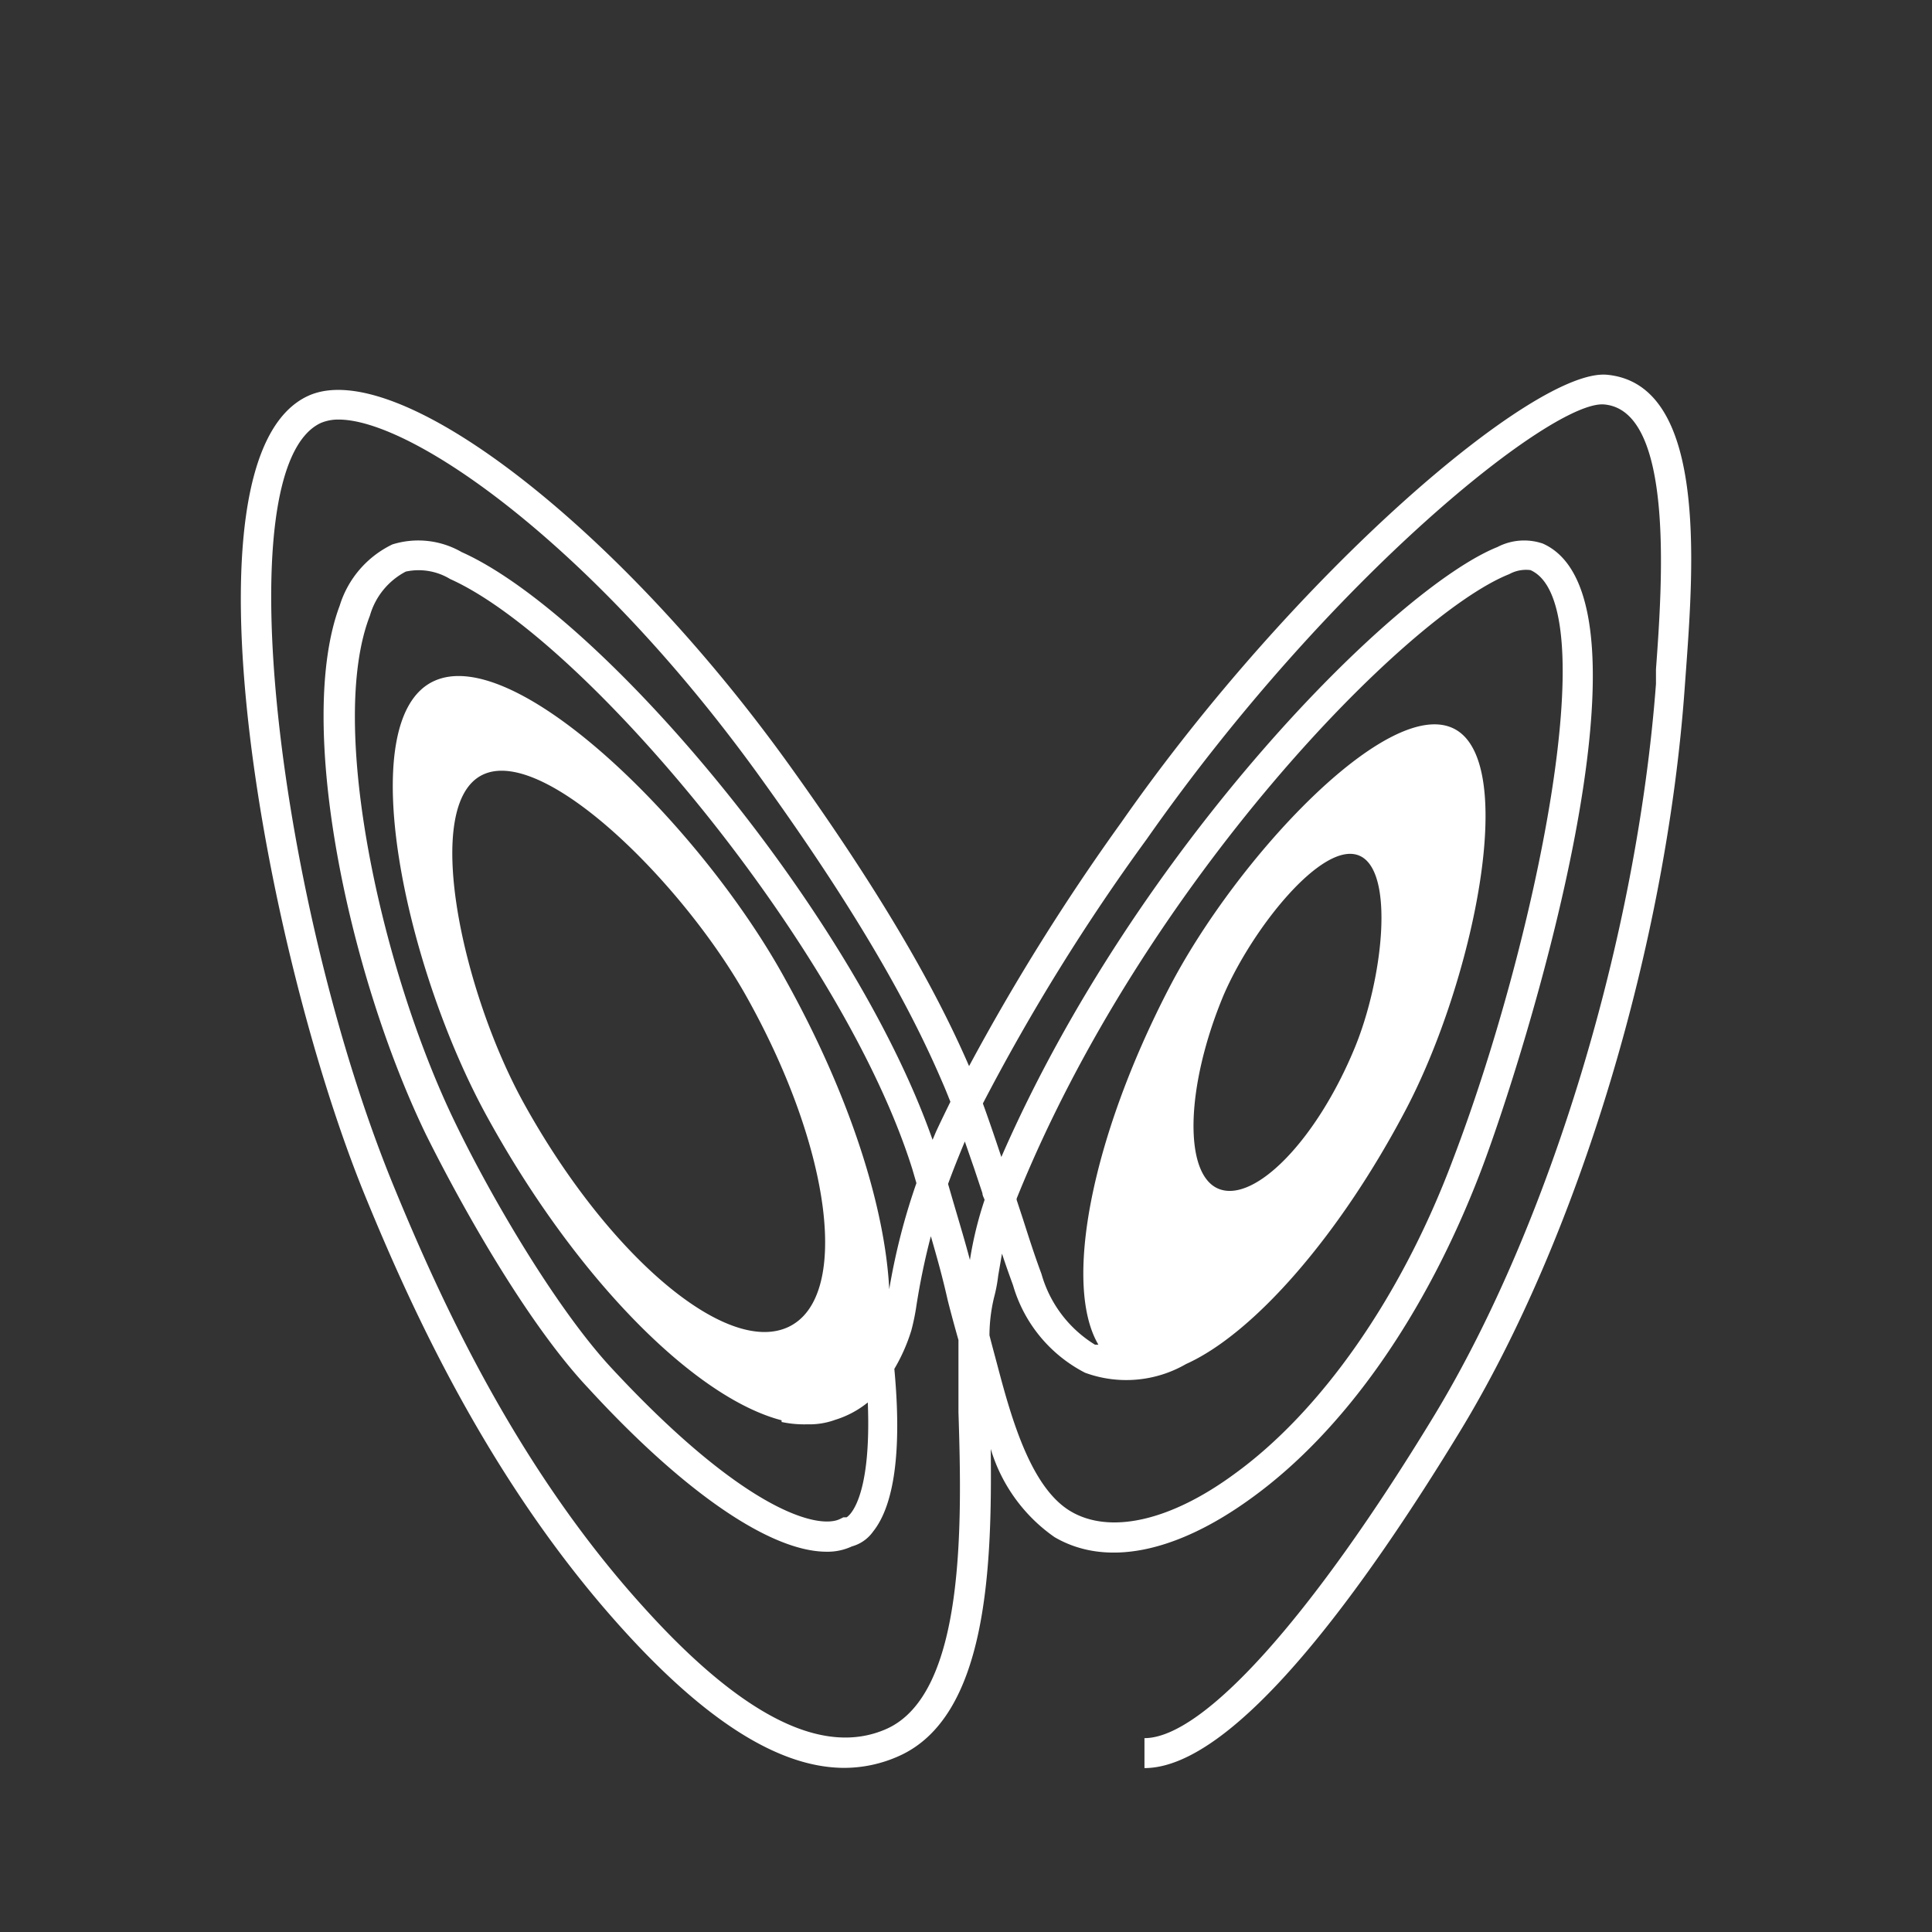 <svg id="Layer_1" data-name="Layer 1" xmlns="http://www.w3.org/2000/svg" viewBox="0 0 90.99 90.99"><rect x="0" y="0" width="90.99" height="90.99" fill="#333333" stroke="none"/><defs><style>.cls-1{fill:#fff;}</style></defs><path class="cls-1" d="M75.69,17.65C72.29,17.33,61,27,52.81,38.73a103.47,103.47,0,0,0-7.17,11.48C44.46,47.5,42.28,43.14,37.15,36,29,24.67,18.64,16.73,14.5,18.65c-6.3,2.93-2,26.23,2.72,37.73,2.23,5.44,5.9,13.45,12,20.23,4,4.45,7.49,6.65,10.55,6.65a6.29,6.29,0,0,0,2.55-.55c4.14-1.83,4.41-8.73,4.34-14.47a7.79,7.79,0,0,0,3,4.15c2.4,1.41,5.69.77,9.27-1.83,4.38-3.16,8.22-8.63,10.81-15.4,2-5.23,8.83-26.93,2.92-29.56a2.72,2.72,0,0,0-2.13.16c-4.82,1.93-17,14.13-23.37,28.73-.3-.9-.59-1.75-.87-2.52A97.24,97.24,0,0,1,54,39.53c8.7-12.42,19.2-20.74,21.57-20.48,3.3.32,2.71,8.52,2.42,12.47l0,.69C77.09,44.14,73,57.66,67.55,66.66c-5.78,9.52-10.89,15.2-13.65,15.2v1.41c4.32,0,10.47-8.64,14.88-15.89,5.57-9.17,9.72-22.94,10.57-35.08l.05-.68C79.77,26.56,80.39,18.1,75.69,17.65ZM41.74,81.43c-3,1.32-6.82-.62-11.44-5.75-6-6.62-9.57-14.49-11.76-19.82-5.34-13-8-33.81-3.43-35.94a2.1,2.1,0,0,1,.84-.16c3.47,0,12.05,5.94,20,17.05,5.25,7.3,7.35,11.63,8.47,14.25.11.25.22.53.34.83-.22.45-.44.9-.65,1.35-.07.15-.12.29-.19.44C40.13,42.88,28.29,28.93,21.74,26a4.09,4.09,0,0,0-3.26-.36A4.75,4.75,0,0,0,16,28.52c-2.09,5.55.41,17.37,4.07,24.93C22,57.32,25,62.51,27.71,65.38c4.59,5,8.63,7.7,11.22,7.7a2.7,2.7,0,0,0,1.19-.25,1.81,1.81,0,0,0,1-.7c1-1.25,1.36-3.83,1-7.66a8.38,8.38,0,0,0,.8-1.81,10.4,10.4,0,0,0,.24-1.17,32.87,32.87,0,0,1,.68-3.27c.31,1.08.54,1.89.79,3,0,0,.19.77.51,1.89,0,1,0,2.12,0,3.4C45.31,71.77,45.47,79.78,41.74,81.43ZM24.66,51.94c-2.91-5.28-4.82-14.1-1.91-15.46s9.5,5.2,12.46,10.55c4,7.19,4.83,14.11,1.91,15.47S28.63,59.13,24.66,51.94Zm17.22,8.78C41.68,56.81,40,51.54,37,46.15,33.1,39,24.31,30.27,20.43,32.08S19.09,45.66,23,52.7c4.2,7.61,9.76,13.14,13.81,14.19l0,.08a5.09,5.09,0,0,0,1.21.11,3.53,3.53,0,0,0,1.31-.21,4.59,4.59,0,0,0,1.54-.82c.19,4.8-1,5.41-1,5.41h-.15l-.14.07c-1,.52-4.48-.31-10.79-7.11-2.55-2.75-5.61-7.93-7.37-11.58-3.46-7.15-6-18.7-4-23.84a3.39,3.39,0,0,1,1.69-2.08,2.86,2.86,0,0,1,2.09.35c6.36,2.85,18.51,17.39,21.77,27.8h0l.19.65A30.33,30.33,0,0,0,41.88,60.72Zm4.94.37a7.15,7.15,0,0,0,.19-1q.08-.47.18-1.05c.15.46.32.94.52,1.49a6.74,6.74,0,0,0,3.39,4.12,5.63,5.63,0,0,0,4.76-.41c3.16-1.42,7.21-6,10.36-12s5.34-16.36,2.26-17.92S58.25,40.38,55.07,46.51c-3.69,7.11-5,14-3.34,16.82l-.16,0A5.74,5.74,0,0,1,49.05,60c-.37-1-.61-1.77-.88-2.61l-.29-.88,0-.06c6-14.89,18.41-27.51,23.2-29.41a1.64,1.64,0,0,1,1-.19c3.59,1.6.17,17.78-3.66,27.78C66,61.08,62.22,66.47,58.12,69.43c-3,2.2-5.84,2.84-7.69,1.75S47.66,66.9,47,64.4c-.14-.53-.27-1-.4-1.51A7.72,7.72,0,0,1,46.82,61.09ZM57.63,46.86C59,43.69,62.28,39.6,64,40.29s1.13,5.87-.21,9.09C62,53.7,59.11,56.64,57.42,56S55.82,51.19,57.63,46.86ZM45.87,55l.4,1.2c0,.11.07.21.1.31a17.34,17.34,0,0,0-.69,2.83c-.21-.8-.45-1.6-.78-2.72l-.25-.86c.23-.63.49-1.28.79-2l0,0C45.59,54.19,45.73,54.6,45.87,55Z"/></svg>
